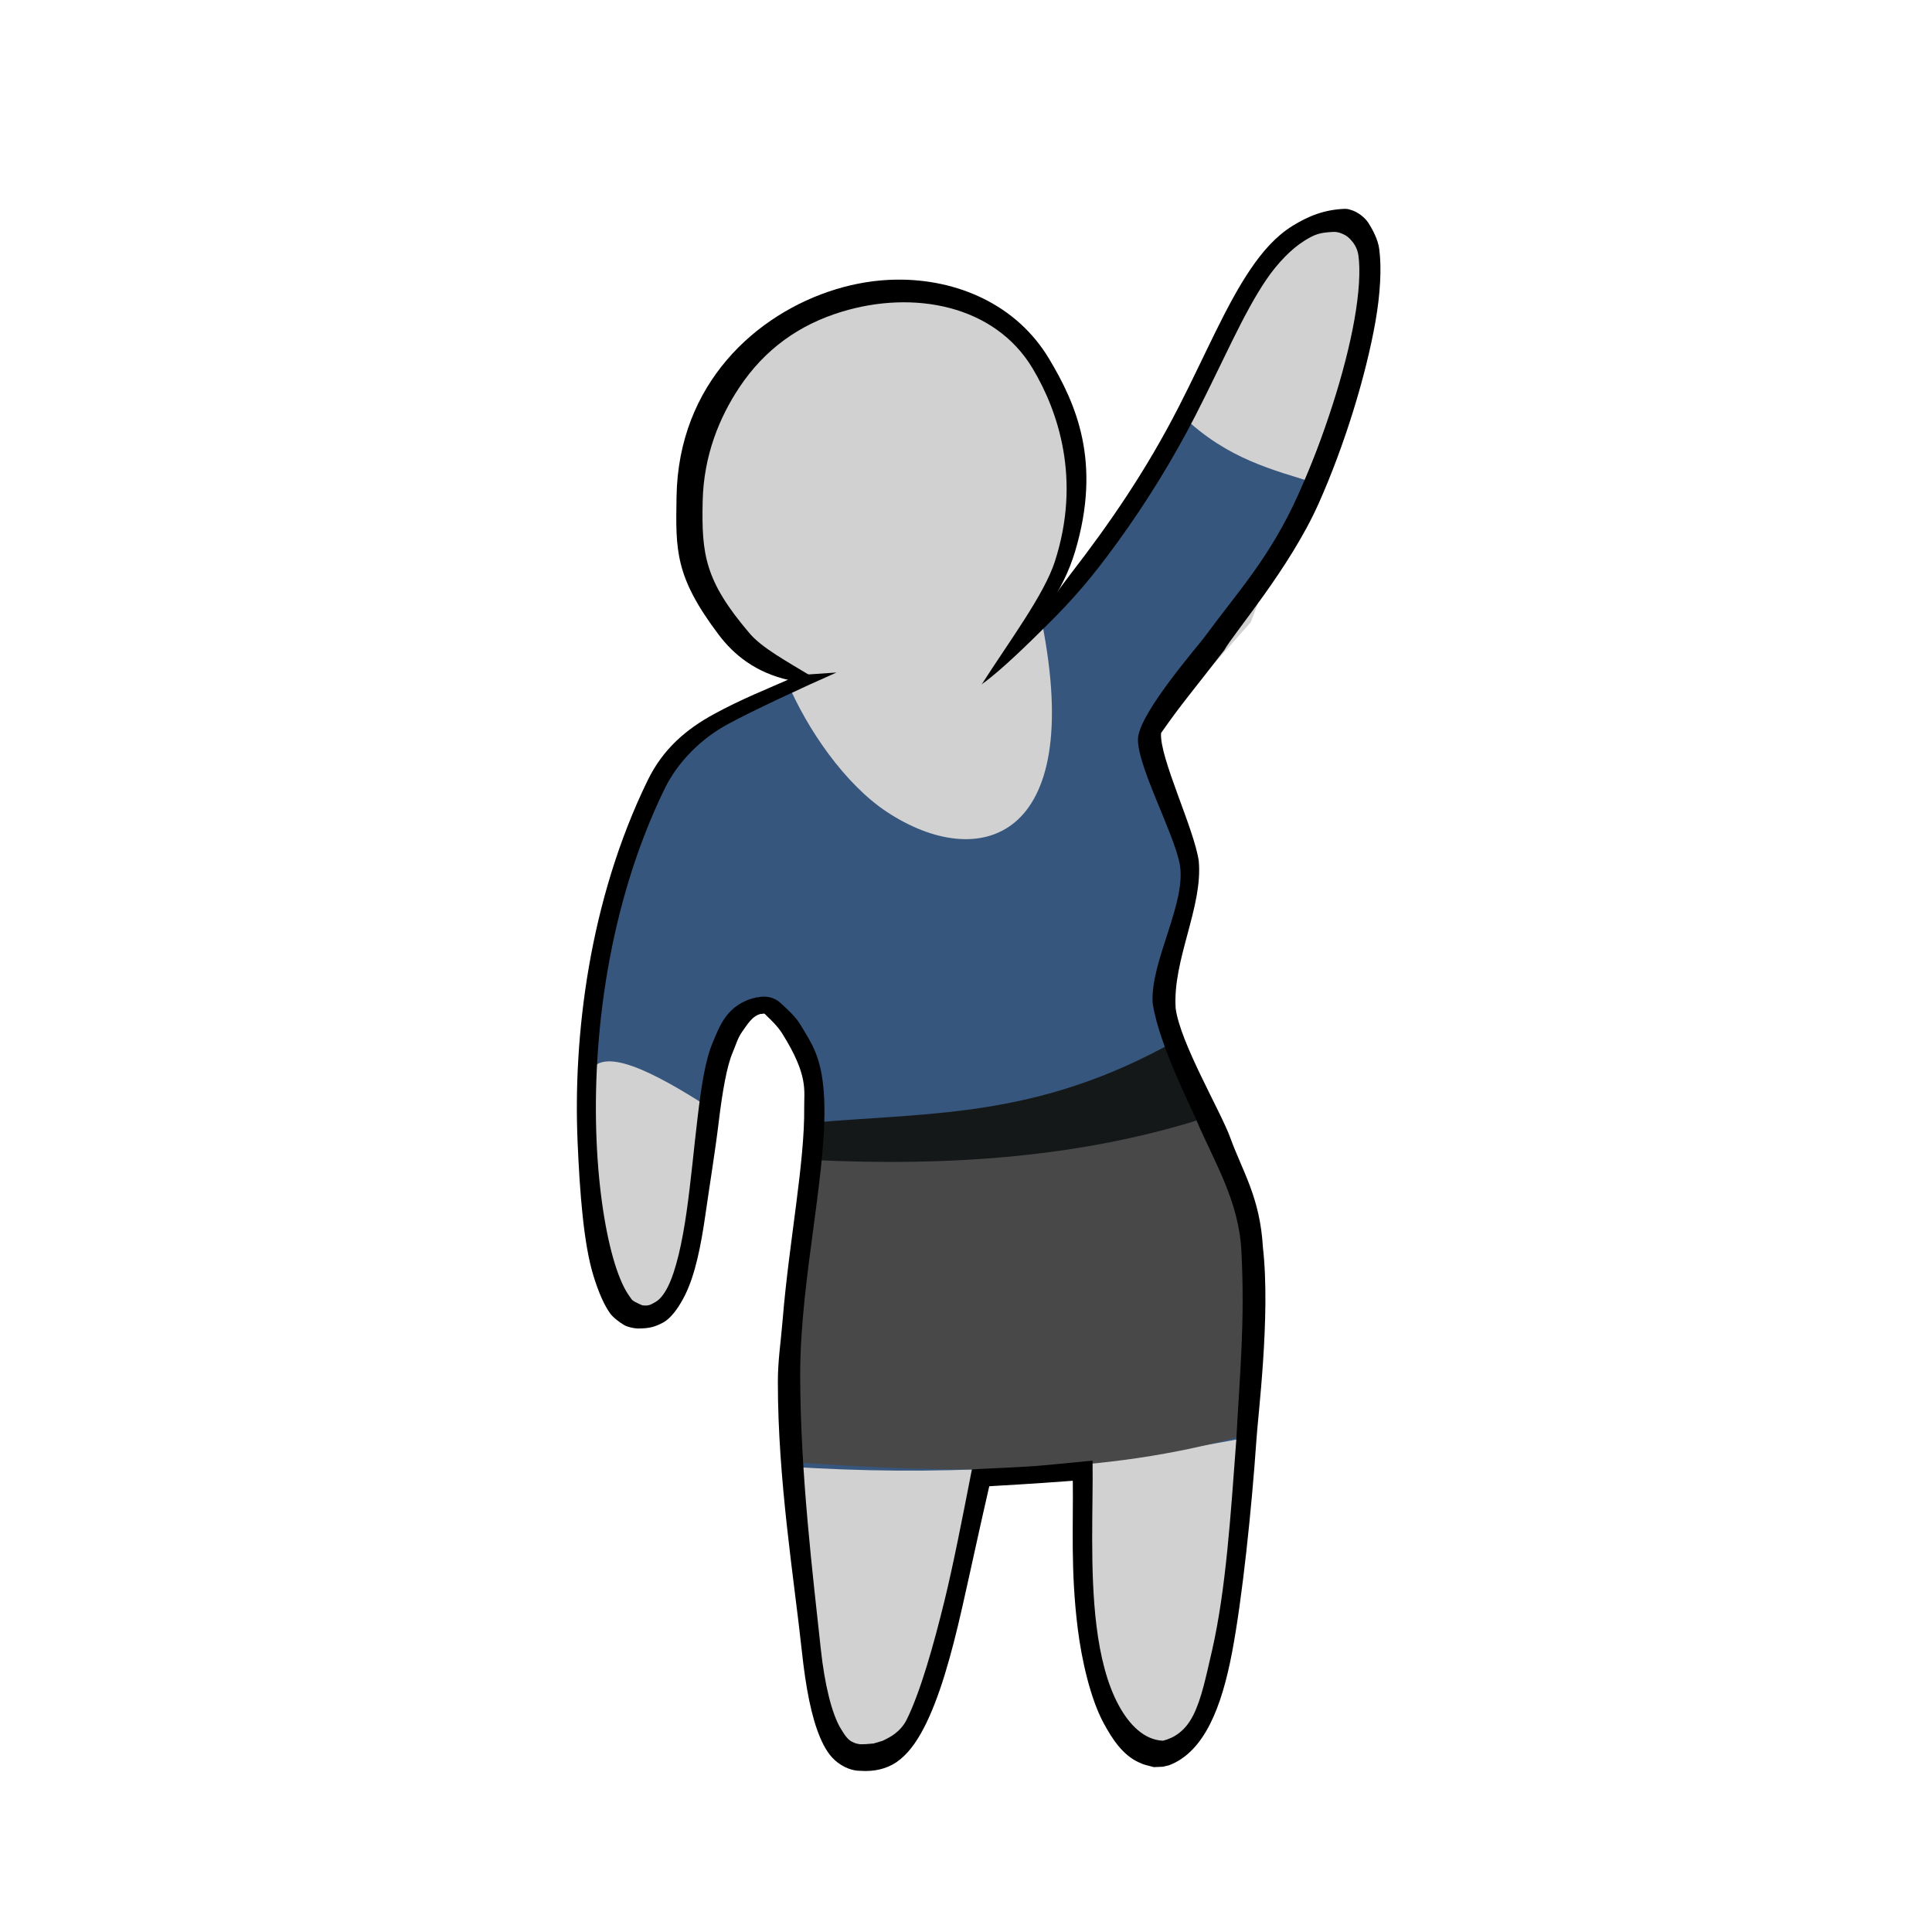 <svg:svg xmlns:dc="http://purl.org/dc/elements/1.1/" xmlns:ns1="http://sodipodi.sourceforge.net/DTD/sodipodi-0.dtd" xmlns:ns2="http://www.inkscape.org/namespaces/inkscape" xmlns:ns4="http://creativecommons.org/ns#" xmlns:rdf="http://www.w3.org/1999/02/22-rdf-syntax-ns#" xmlns:svg="http://www.w3.org/2000/svg" height="305.023" id="svg3871" version="1.1" viewBox="53.282 58.758 305.023 305.023" width="305.023" ns1:docname="03 Ciudadana.svg" ns2:version="0.48.4 r9939">
  <svg:defs id="defs3875" />
  <ns1:namedview bordercolor="#666666" borderopacity="1" gridtolerance="10" guidetolerance="10" id="namedview3873" objecttolerance="10" pagecolor="#ffffff" showgrid="false" ns2:current-layer="layer6" ns2:cx="160.31206" ns2:cy="420.63005" ns2:pageopacity="0" ns2:pageshadow="2" ns2:window-height="744" ns2:window-maximized="1" ns2:window-width="1301" ns2:window-x="65" ns2:window-y="24" ns2:zoom="2" />
  <svg:g id="layer8" style="display:inline" ns1:insensitive="true" ns2:groupmode="layer" ns2:label="colorvato">
    <svg:path d="m 165.75,155.75 -4.5,-17.5 5.5,-19.75 14.75,-12 18.5,-2.75 12.75,6 9,13 0.75,16.5 -6,18.5 4.013,-2.737 C 232.69,137.848 242.898,118.468 253.25,99.25 L 267,92.5 270,106.5 250.75,157 c 0,0 -16.417,18.399 -16.417,19.399 0,1 6.399,14.997 6.399,14.997 l -4.048,27.118 6.298,16.003 L 249.75,273.75 c 0,0 1.25,13 0.25,15.5 -1,2.5 -2.5,26.5 -2.5,26.5 l -5,15 -6.5,5.5 -8,-7.25 -3.75,-15 -0.25,-22.25 -1.75,-17.5 -5.75,-8.5 -3,-2.5 -3.5,14.25 -4.25,25.75 -2.75,11.5 -2.75,11.25 -3.75,8.5 -6,1.5 -6,-4.75 -3.75,-19.25 -1,-29 -0.25,-26.75 1.871,-26.177 L 175.75,218.25 l -4.5,-0.75 -4.75,11.75 -3.75,22 -3.5,13.25 -5,3 -5.25,-8.25 -3.25,-22 3,-30.5 8,-25 c 6.168,-5.634 11.843,-11.439 23.25,-15.25 z" id="path6035" style="fill:#d1d1d1;fill-opacity:1;stroke:none" ns1:nodetypes="ccccccccccccccsccccscccccccccccccccccccccccccccccccc" ns2:connector-curvature="0" />
  </svg:g>
  <svg:g id="layer4" style="opacity:0.605;display:none" ns1:insensitive="true" ns2:groupmode="layer" ns2:label="abajo">
    <svg:path d="m 241.123,125.226 c 0.471,0.354 0.943,0.707 1.414,1.061 0.118,0 0.248,-0.053 0.354,0 0.298,0.149 0.409,0.558 0.707,0.707 0.105,0.053 0.242,-0.037 0.354,0 0.25,0.083 0.451,0.29 0.707,0.354 0.229,0.057 0.483,-0.074 0.707,0 0.158,0.053 0.215,0.261 0.354,0.354 2.563,1.282 -0.559,-0.373 1.061,0.707 0.219,0.146 0.488,0.207 0.707,0.354 0.139,0.092 0.215,0.261 0.354,0.354 0.225,0.15 1.892,1.003 2.121,1.061 0.229,0.057 0.478,-0.057 0.707,0 0.64,-0.213 0.658,0.573 1.061,0.707 0.224,0.074 0.478,-0.057 0.707,0 0.511,0.128 0.914,0.54 1.414,0.707 1.052,0.351 -0.725,-0.837 1.061,0.354 0.809,0.539 -0.221,0.28 1.061,0.707 0.112,0.037 0.242,-0.037 0.354,0 0.25,0.083 0.457,0.27 0.707,0.354 0.112,0.037 0.242,-0.037 0.354,0 0.25,0.083 0.451,0.29 0.707,0.354 0.312,0.078 1.111,-0.101 1.414,0 0.25,0.083 0.457,0.27 0.707,0.354 0.175,0.059 1.031,0.03 1.061,0 0.083,-0.083 -0.118,-0.354 0,-0.354 0.118,0 -0.083,0.27 0,0.354 0.26,0.26 0.805,-0.451 0,0.354" id="path4078" style="fill:none;stroke:#000000;stroke-width:1px;stroke-linecap:butt;stroke-linejoin:miter;stroke-opacity:1" ns2:connector-curvature="0" />
    <svg:path d="m 179.959,168.006 c 0,0.589 0,1.179 0,1.768 0,0.118 -0.053,0.248 0,0.354 0.074,0.149 0.279,0.204 0.354,0.354 0.105,0.211 -0.105,0.496 0,0.707 0.074,0.149 0.279,0.204 0.354,0.354 0.053,0.105 -0.053,0.248 0,0.354 0.074,0.149 0.279,0.204 0.354,0.354 0.053,0.105 -0.053,0.248 0,0.354 0.074,0.149 0.279,0.204 0.354,0.354 0.053,0.105 -0.053,0.248 0,0.354 0.212,0.424 0.849,0.636 1.061,1.061 0.053,0.105 -0.053,0.248 0,0.354 0.149,0.298 0.522,0.43 0.707,0.707 0.146,0.219 0.207,0.488 0.354,0.707 0.092,0.139 0.279,0.204 0.354,0.354 0.053,0.105 -0.053,0.248 0,0.354 0.149,0.298 0.558,0.409 0.707,0.707 0.053,0.105 -0.053,0.248 0,0.354 0.074,0.149 0.236,0.236 0.354,0.354 0.278,0.278 1.655,1.543 1.768,1.768 0.053,0.105 -0.053,0.248 0,0.354 0.074,0.149 0.261,0.215 0.354,0.354 0.146,0.219 0.167,0.521 0.354,0.707 0.083,0.083 0.248,-0.053 0.354,0 0.149,0.074 0.236,0.236 0.354,0.354 0.276,0.276 0.756,0.857 1.061,1.061 0.219,0.146 0.488,0.207 0.707,0.354 0.171,0.114 1.653,1.596 1.768,1.768 0.146,0.219 0.167,0.521 0.354,0.707 0.083,0.083 0.301,-0.105 0.354,0 0.105,0.211 -0.105,0.496 0,0.707 0.053,0.105 0.248,-0.053 0.354,0 0.298,0.149 0.409,0.558 0.707,0.707 0.105,0.053 0.248,-0.053 0.354,0 0.298,0.149 0.391,0.602 0.707,0.707 0.224,0.074 0.483,-0.074 0.707,0 0.158,0.053 0.204,0.279 0.354,0.354 0.105,0.053 0.248,-0.053 0.354,0 0.149,0.074 0.236,0.236 0.354,0.354 0.118,0.118 0.261,0.215 0.354,0.354 0.146,0.219 0.167,0.521 0.354,0.707 0.083,0.083 0.248,-0.053 0.354,0 0.149,0.074 0.195,0.301 0.354,0.354 2.345,0 -0.5,-0.167 1.061,0.354 0.328,0.109 1.429,-0.113 1.768,0 0.25,0.083 0.457,0.27 0.707,0.354 0.112,0.037 0.236,0 0.354,0 0.296,0 1.499,-0.067 1.768,0 0.256,0.064 0.451,0.29 0.707,0.354 0.136,0.034 1.985,0.034 2.121,0 0.256,-0.064 0.451,-0.29 0.707,-0.354 0.457,-0.114 0.957,0.114 1.414,0 0.229,-0.057 1.896,-0.91 2.121,-1.061 0.647,-0.431 0.035,-0.451 1.061,-0.707 0.229,-0.057 0.483,0.074 0.707,0 0.158,-0.053 0.215,-0.261 0.354,-0.354 0.219,-0.146 0.488,-0.207 0.707,-0.354 0.277,-0.185 0.43,-0.522 0.707,-0.707 0.515,-0.343 0.736,-0.221 1.061,-0.707 0.146,-0.219 0.236,-0.471 0.354,-0.707 0.354,-0.707 0.707,-1.414 1.061,-2.121 0.118,-0.236 0.195,-0.496 0.354,-0.707 0.2,-0.267 0.507,-0.44 0.707,-0.707 0.158,-0.211 0.236,-0.471 0.354,-0.707 0.118,-0.236 0.29,-0.451 0.354,-0.707 0.057,-0.229 -0.057,-0.478 0,-0.707 0.064,-0.256 0.29,-0.451 0.354,-0.707 0.114,-0.457 -0.114,-0.957 0,-1.414 0.064,-0.256 0.29,-0.451 0.354,-0.707 0.057,-0.229 0,-0.471 0,-0.707 0,-0.589 0,-1.179 0,-1.768 0,-0.236 -0.046,-0.476 0,-0.707 0.073,-0.365 0.28,-0.695 0.354,-1.061 0.092,-0.462 0,-0.943 0,-1.414 0,-0.943 0,-1.886 0,-2.828 0,-1.381 0.105,-0.037 -0.354,-1.414 -0.037,-0.112 0,-0.236 0,-0.354 0,-0.236 0,-0.471 0,-0.707 0,-0.707 0,-1.414 0,-2.121 0,-0.589 0,-1.179 0,-1.768 0,-0.236 0,-0.471 0,-0.707 0,-0.118 0.037,-0.242 0,-0.354 -0.083,-0.25 -0.27,-0.457 -0.354,-0.707 -0.037,-0.112 0.053,-0.248 0,-0.354 -0.074,-0.149 -0.301,-0.195 -0.354,-0.354 -0.074,-0.224 0.074,-0.483 0,-0.707 -0.053,-0.158 -0.301,-0.195 -0.354,-0.354 -0.085,-0.256 0.117,-1.298 0,-1.414 -0.083,-0.083 -0.27,0.083 -0.354,0 -0.167,-0.167 0.167,-0.54 0,-0.707 -0.083,-0.083 -0.27,-0.083 -0.354,0 -0.083,0.083 0,0.236 0,0.354" id="path4086" style="fill:none;stroke:#000000;stroke-width:1px;stroke-linecap:butt;stroke-linejoin:miter;stroke-opacity:1" ns2:connector-curvature="0" />
    <svg:path d="m 178.898,289.982 c 1.011,-0.643 1.216,0.785 1.768,1.061 0.187,0.094 1.527,-0.08 1.768,0 0.158,0.053 0.195,0.301 0.354,0.354 0.335,0.112 0.707,0 1.061,0 0.707,0 1.414,0 2.121,0 0.236,0 0.476,0.046 0.707,0 0.365,-0.073 0.695,-0.28 1.061,-0.354 0.462,-0.092 0.943,0 1.414,0 0.943,0 1.886,0 2.828,0 0.589,0 1.187,0.097 1.768,0 0.368,-0.061 0.692,-0.301 1.061,-0.354 0.467,-0.067 0.943,0 1.414,0 1.179,0 2.357,0 3.536,0 3.653,0 7.307,0 10.96,0 0.825,0 1.65,0 2.475,0 0.471,0 0.948,0.067 1.414,0 0.369,-0.053 0.693,-0.292 1.061,-0.354 0.349,-0.058 0.712,0.058 1.061,0 0.368,-0.061 0.692,-0.301 1.061,-0.354 0.467,-0.067 0.948,0.067 1.414,0 0.369,-0.053 0.693,-0.292 1.061,-0.354 0.349,-0.058 0.707,0 1.061,0 0.354,0 0.707,0 1.061,0 0.471,0 0.948,0.067 1.414,0 0.738,-0.105 1.386,-0.585 2.121,-0.707 0.349,-0.058 0.712,0.058 1.061,0 0.368,-0.061 0.692,-0.301 1.061,-0.354 0.467,-0.067 0.948,0.067 1.414,0 0.369,-0.053 0.695,-0.28 1.061,-0.354 0.231,-0.046 0.471,0 0.707,0 1.061,0 2.121,0 3.182,0 0.236,0 0.476,0.046 0.707,0 0.365,-0.073 0.695,-0.28 1.061,-0.354 0.652,-0.13 1.827,0.13 2.475,0 0.258,-0.052 0.451,-0.29 0.707,-0.354 0.229,-0.057 0.478,0.057 0.707,0 0.256,-0.064 0.451,-0.29 0.707,-0.354 0.321,-0.08 1.357,0 1.768,0 0.236,0 0.483,0.074 0.707,0 0.158,-0.053 0.204,-0.279 0.354,-0.354 0.093,-0.046 1.229,0 1.414,0 0.707,0 1.414,0 2.121,0 0.118,0 0.248,0.053 0.354,0 0.149,-0.074 0.187,-0.354 0.354,-0.354 0.118,0 0.118,0.354 0,0.354 -0.118,0 -0.083,-0.27 0,-0.354 0.083,-0.083 0.236,0 0.354,0 0.118,0 0.236,0 0.354,0" id="path4098" style="fill:none;stroke:#000000;stroke-width:1px;stroke-linecap:butt;stroke-linejoin:miter;stroke-opacity:1" ns2:connector-curvature="0" />
    <svg:path d="m 147.432,218.918 c 0.471,-0.236 0.925,-0.511 1.414,-0.707 0.219,-0.087 0.471,0 0.707,0 0.707,0 1.414,0 2.121,0 2.697,0 -0.279,0.158 1.768,-0.354 0.229,-0.057 0.471,0 0.707,0 0.354,0 0.707,0 1.061,0 1.422,0 0.699,0 2.121,0 0.236,0 0.476,-0.046 0.707,0 0.365,0.073 0.695,0.28 1.061,0.354 1.348,0.27 0.059,-0.501 1.768,0.354 1.078,0.539 -0.647,0.28 1.061,0.707 2.345,0 -0.5,-0.167 1.061,0.354 0.224,0.074 0.483,-0.074 0.707,0 0.239,0.08 0.791,0.926 1.061,1.061 0.105,0.053 0.248,-0.053 0.354,0 0.149,0.074 0.236,0.236 0.354,0.354 0.118,0.118 0.236,0.236 0.354,0.354 0.471,0.471 0.943,0.943 1.414,1.414 0.118,0.118 0.204,0.279 0.354,0.354 0.488,0.244 0.316,-0.428 0.707,0.354 0.053,0.105 -0.083,0.27 0,0.354 0.083,0.083 0.27,-0.083 0.354,0 0.083,0.083 -0.053,0.248 0,0.354 0.074,0.149 0.279,0.204 0.354,0.354 0.053,0.105 -0.083,0.27 0,0.354 0.083,0.083 0.27,-0.083 0.354,0 0.083,0.083 0.118,0.354 0,0.354 -0.118,0 0.053,-0.248 0,-0.354 -0.074,-0.149 -0.236,-0.236 -0.354,-0.354 -0.118,-0.118 -0.236,-0.236 -0.354,-0.354" id="path4100" style="fill:none;stroke:#000000;stroke-width:1px;stroke-linecap:butt;stroke-linejoin:miter;stroke-opacity:1" ns2:connector-curvature="0" />
    <svg:path d="m 175.362,129.469 c -0.471,0.118 -0.938,0.258 -1.414,0.354 -0.116,0.023 -0.248,-0.053 -0.354,0 -0.437,0.218 -0.354,0.341 -0.354,0.707" id="path4102" style="fill:none;stroke:#000000;stroke-width:1px;stroke-linecap:butt;stroke-linejoin:miter;stroke-opacity:1" ns2:connector-curvature="0" />
    <svg:path d="m 171.827,132.651 c -0.832,1.141 -1.334,2.233 -1.768,3.536" id="path4104" style="fill:none;stroke:#000000;stroke-width:1px;stroke-linecap:butt;stroke-linejoin:miter;stroke-opacity:1" ns2:connector-curvature="0" />
    <svg:path d="m 166.877,140.076 c -0.707,0.471 -1.414,0.943 -2.121,1.414 -0.236,0.236 -0.44,0.507 -0.707,0.707 -0.211,0.158 -0.488,0.207 -0.707,0.354 -0.277,0.185 -0.409,0.558 -0.707,0.707 -1.04,0.52 0.465,-0.819 -0.707,0.354 2.214,-0.302 -0.369,-1.737 0,-2.475 0.074,-0.149 0.236,-0.236 0.354,-0.354 0.118,-0.118 0.204,-0.279 0.354,-0.354 0.211,-0.105 0.54,0.167 0.707,0 0.083,-0.083 -0.083,-0.27 0,-0.354 0.083,-0.083 0.248,0.053 0.354,0 0.149,-0.074 0.236,-0.236 0.354,-0.354 0.276,-0.276 0.756,-0.857 1.061,-1.061 0.219,-0.146 0.488,-0.207 0.707,-0.354 0.277,-0.185 0.43,-0.522 0.707,-0.707 0.439,-0.292 0.976,-0.415 1.414,-0.707 0.277,-0.185 0.471,-0.471 0.707,-0.707 0.825,-0.825 1.65,-1.65 2.475,-2.475 0.118,-0.118 0.261,-0.215 0.354,-0.354 0.215,-0.323 0.302,-0.858 0.707,-1.061 0.105,-0.053 0.248,0.053 0.354,0 0.298,-0.149 0.409,-0.558 0.707,-0.707 0.105,-0.053 0.248,0.053 0.354,0 0.149,-0.074 0.204,-0.279 0.354,-0.354 0.105,-0.053 0.248,0.053 0.354,0 0.298,-0.149 0.409,-0.558 0.707,-0.707 0.105,-0.053 0.248,0.053 0.354,0 0.149,-0.074 0.236,-0.236 0.354,-0.354 0.118,-0.118 0.236,-0.236 0.354,-0.354 0.471,-0.471 0.943,-0.943 1.414,-1.414 0.236,-0.236 0.43,-0.522 0.707,-0.707 -0.067,-0.656 0.837,-0.242 1.061,-0.354 0.424,-0.212 0.636,-0.849 1.061,-1.061 0.105,-0.053 0.248,0.053 0.354,0 0.149,-0.074 0.204,-0.279 0.354,-0.354 0.105,-0.053 0.248,0.053 0.354,0 0.149,-0.074 0.204,-0.279 0.354,-0.354 0.105,-0.053 0.248,0.053 0.354,0 0.805,-0.805 -0.073,-0.093 0.707,-0.354 0.64,0.213 0.658,-0.573 1.061,-0.707 0.224,-0.074 0.483,0.074 0.707,0 0.158,-0.053 0.195,-0.301 0.354,-0.354 0.224,-0.074 0.483,0.074 0.707,0 0.316,-0.105 0.391,-0.602 0.707,-0.707 0.335,-0.112 0.725,0.112 1.061,0 1.219,-0.406 0.262,-0.354 1.061,-0.354 0.244,0 1.307,0.054 1.414,0 0.149,-0.074 0.195,-0.301 0.354,-0.354 0.224,-0.074 0.478,0.057 0.707,0 0.256,-0.064 0.451,-0.29 0.707,-0.354 0.229,-0.057 0.476,0.046 0.707,0 0.365,-0.073 0.695,-0.28 1.061,-0.354 0.231,-0.046 0.478,0.057 0.707,0 0.511,-0.128 0.897,-0.604 1.414,-0.707 0.347,-0.069 0.714,0.069 1.061,0 0.258,-0.052 0.449,-0.302 0.707,-0.354 0.347,-0.069 0.714,0.069 1.061,0 0.258,-0.052 0.451,-0.29 0.707,-0.354 0.229,-0.057 0.476,0.046 0.707,0 0.71,0.081 1.152,-0.553 1.768,-0.707 0.229,-0.057 0.478,0.057 0.707,0 0.256,-0.064 0.451,-0.29 0.707,-0.354 0.343,-0.086 0.725,0.112 1.061,0 0.25,-0.083 0.457,-0.27 0.707,-0.354 0.211,-0.07 1.779,0 2.121,0 0.118,0 0.236,0 0.354,0 0.118,0 0.248,0.053 0.354,0 0.149,-0.074 0.204,-0.279 0.354,-0.354 0.108,-0.054 0.901,0 1.061,0 0.707,0 1.414,0 2.121,0 1.768,0 3.536,0 5.303,0 0.829,0 -0.167,-0.083 0.707,0.354 0.105,0.053 0.248,-0.053 0.354,0 0.149,0.074 0.204,0.279 0.354,0.354 0.105,0.053 0.27,-0.083 0.354,0 0.083,0.083 -0.083,0.27 0,0.354 0.083,0.083 0.354,-0.118 0.354,0 0,0.118 -0.27,0.083 -0.354,0 -0.083,-0.083 0.083,-0.27 0,-0.354 -0.083,-0.083 -0.248,0.053 -0.354,0 -0.149,-0.074 -0.204,-0.279 -0.354,-0.354 -0.105,-0.053 -0.236,0 -0.354,0 -0.236,0 -0.471,0 -0.707,0" id="path4106" style="fill:none;stroke:#000000;stroke-width:1px;stroke-linecap:butt;stroke-linejoin:miter;stroke-opacity:1" ns2:connector-curvature="0" />
    <svg:path d="m 159.453,133.712 c -0.471,0 -1.414,0.471 -1.414,0 0,-0.471 1.748,-0.333 1.414,0 -0.425,0.425 -1.173,0.269 -1.768,0.354 -0.526,0.075 -1.56,0 -2.121,0 -0.236,0 -0.483,-0.074 -0.707,0 -0.158,0.053 -0.195,0.301 -0.354,0.354 -1.609,0 -0.02,-0.167 -1.061,0.354 -0.105,0.053 -0.236,0 -0.354,0 -0.236,0 -0.471,0 -0.707,0 -0.589,0 -1.179,0 -1.768,0 -0.236,0 -0.471,0 -0.707,0 -0.118,0 -0.242,-0.037 -0.354,0 -2.003,1.002 0.527,-0.132 -1.414,0.354 -0.256,0.064 -0.451,0.29 -0.707,0.354 -0.229,0.057 -0.471,0 -0.707,0 -0.589,0 -1.179,0 -1.768,0 -0.943,0 -1.886,0 -2.828,0 -0.829,0 0.167,-0.083 -0.707,0.354 -0.105,0.053 -0.236,0 -0.354,0 -0.118,0 -0.236,0 -0.354,0 -0.118,0 -0.354,0.118 -0.354,0 0,-0.333 0.602,-0.391 0.707,-0.707 0.074,-0.224 -0.074,-0.483 0,-0.707 0.105,-0.316 0.558,-0.409 0.707,-0.707 0.053,-0.105 -0.053,-0.248 0,-0.354 0.074,-0.149 0.261,-0.215 0.354,-0.354 0.146,-0.219 0.207,-0.488 0.354,-0.707 0.277,-0.416 0.761,-0.661 1.061,-1.061 0.316,-0.422 0.391,-0.993 0.707,-1.414 0.2,-0.267 0.536,-0.421 0.707,-0.707 0.713,-1.188 -0.008,-0.814 0.707,-1.768 0.2,-0.267 0.507,-0.44 0.707,-0.707 0.158,-0.211 0.236,-0.471 0.354,-0.707 0.236,-0.471 0.471,-0.943 0.707,-1.414 0.118,-0.236 0.195,-0.496 0.354,-0.707 0.507,-0.676 0.907,-0.738 1.414,-1.414 0.158,-0.211 0.218,-0.481 0.354,-0.707 0.219,-0.364 0.488,-0.696 0.707,-1.061 0.136,-0.226 0.195,-0.496 0.354,-0.707 0.2,-0.267 0.507,-0.44 0.707,-0.707 0.158,-0.211 0.236,-0.471 0.354,-0.707 0.236,-0.236 0.507,-0.44 0.707,-0.707 0.158,-0.211 0.218,-0.481 0.354,-0.707 2.606,-3.909 -0.57,0.95 1.061,-1.768 0.498,-0.83 0.737,-0.96 1.061,-1.768 0.138,-0.346 0.162,-0.741 0.354,-1.061 0.172,-0.286 0.507,-0.44 0.707,-0.707 0.316,-0.422 0.436,-0.962 0.707,-1.414 0.219,-0.364 0.488,-0.696 0.707,-1.061 0.136,-0.226 0.218,-0.481 0.354,-0.707 0.219,-0.364 0.517,-0.681 0.707,-1.061 0.333,-0.667 0.324,-1.482 0.707,-2.121 0.171,-0.286 0.536,-0.421 0.707,-0.707 0.192,-0.32 0.215,-0.715 0.354,-1.061 0.29,-0.724 0.814,-1.382 1.061,-2.121 0.037,-0.112 -0.053,-0.248 0,-0.354 0.212,-0.424 0.849,-0.636 1.061,-1.061 0.053,-0.105 -0.053,-0.248 0,-0.354 0.149,-0.298 0.522,-0.43 0.707,-0.707 0.146,-0.219 0.207,-0.488 0.354,-0.707 0.092,-0.139 0.261,-0.215 0.354,-0.354 0.146,-0.219 0.207,-0.488 0.354,-0.707 0.092,-0.139 0.261,-0.215 0.354,-0.354 0.146,-0.219 0.207,-0.488 0.354,-0.707 0.541,-0.812 0.202,0.152 1.061,-0.707 0.859,-0.859 -0.105,-0.519 0.707,-1.061 0.219,-0.146 0.488,-0.207 0.707,-0.354 0.139,-0.092 0.236,-0.236 0.354,-0.354 0.118,-0.118 0.261,-0.215 0.354,-0.354 0.146,-0.219 0.207,-0.488 0.354,-0.707 0.347,-0.52 1.067,-0.894 1.414,-1.414 0.292,-0.439 0.415,-0.976 0.707,-1.414 0.185,-0.277 0.558,-0.409 0.707,-0.707 0.053,-0.105 -0.053,-0.248 0,-0.354 0.149,-0.298 0.558,-0.409 0.707,-0.707 0.053,-0.105 -0.083,-0.27 0,-0.354 0.083,-0.083 0.27,0.083 0.354,0 0.167,-0.167 -0.105,-0.496 0,-0.707 0.212,-0.424 0.849,-0.636 1.061,-1.061 0.053,-0.105 -0.053,-0.248 0,-0.354 0.149,-0.298 0.558,-0.409 0.707,-0.707 0.105,-0.211 -0.167,-0.54 0,-0.707 0.083,-0.083 0.236,0 0.354,0 0.118,0 0.248,-0.053 0.354,0 0.149,0.075 0.204,0.279 0.354,0.354 0.108,0.054 0.901,0 1.061,0 0.707,0 1.414,0 2.121,0 0.236,0 0.478,-0.057 0.707,0 0.256,0.064 0.451,0.29 0.707,0.354 0.512,0.128 1.61,-0.102 2.121,0 0.258,0.052 0.451,0.29 0.707,0.354 0.229,0.057 0.476,-0.046 0.707,0 0.365,0.073 0.695,0.28 1.061,0.354 0.231,0.046 0.476,-0.046 0.707,0 0.365,0.073 0.707,0.236 1.061,0.354 0.707,0.236 1.414,0.471 2.121,0.707 0.354,0.118 0.693,0.292 1.061,0.354 0.349,0.058 0.712,-0.058 1.061,0 0.735,0.123 1.386,0.585 2.121,0.707 0.349,0.058 0.712,-0.058 1.061,0 2.529,0.843 -0.387,-0.005 2.121,0.354 0.962,0.137 1.864,0.587 2.828,0.707 0.468,0.058 0.946,-0.058 1.414,0 0.482,0.06 0.931,0.3 1.414,0.354 1.054,0.117 2.13,-0.132 3.182,0 0.899,-0.059 1.626,0.586 2.475,0.707 0.467,0.067 0.948,-0.067 1.414,0 0.369,0.053 0.693,0.292 1.061,0.354 0.349,0.058 0.707,0 1.061,0 0.354,0.118 0.695,0.28 1.061,0.354 0.231,0.046 0.478,-0.057 0.707,0 0.256,0.064 0.462,0.256 0.707,0.354 3.559,1.424 -0.751,-0.276 1.768,0.354 0.256,0.064 0.451,0.29 0.707,0.354 0.572,0.143 1.19,-0.116 1.768,0 0.258,0.052 0.449,0.302 0.707,0.354 0.347,0.069 0.714,-0.069 1.061,0 0.258,0.052 0.449,0.302 0.707,0.354 0.347,0.069 0.714,-0.069 1.061,0 0.258,0.052 0.471,0.236 0.707,0.354 0.354,0.118 0.693,0.292 1.061,0.354 1.986,0.331 0.251,-0.405 1.768,0.354 1.681,0.841 -0.439,-0.088 1.768,0.354 0.258,0.052 0.449,0.302 0.707,0.354 0.347,0.069 0.714,-0.069 1.061,0 0.524,0.105 1.568,0.922 2.121,1.061 0.229,0.057 0.471,0 0.707,0 0.236,0.118 0.457,0.27 0.707,0.354 0.112,0.037 0.248,-0.053 0.354,0 0.149,0.075 0.204,0.279 0.354,0.354 0.105,0.053 0.248,-0.053 0.354,0 1.513,0.757 -0.806,-0.05 0.707,0.707 0.105,0.053 0.248,-0.053 0.354,0 0.149,0.075 0.204,0.279 0.354,0.354 0.108,0.054 0.901,0 1.061,0 0.236,0 0.471,0 0.707,0 0.118,0 0.354,-0.118 0.354,0 0,0.118 -0.236,0 -0.354,0 -0.185,0 -1.321,-0.046 -1.414,0 -0.149,0.075 -0.204,0.279 -0.354,0.354 -0.105,0.053 -0.248,-0.053 -0.354,0 -0.149,0.075 -0.236,0.236 -0.354,0.354 -0.276,0.276 -0.756,0.857 -1.061,1.061 -0.219,0.146 -0.488,0.207 -0.707,0.354 -1.738,1.158 1.03,-0.451 -0.707,0.707 -0.219,0.146 -0.488,0.207 -0.707,0.354 -0.139,0.092 -0.215,0.261 -0.354,0.354 -0.219,0.146 -0.488,0.207 -0.707,0.354 -0.139,0.092 -0.236,0.236 -0.354,0.354 -0.236,0.236 -0.471,0.471 -0.707,0.707 -0.118,0.118 -0.261,0.215 -0.354,0.354 -0.146,0.219 -0.167,0.521 -0.354,0.707 -0.186,0.186 -0.521,0.167 -0.707,0.354 -0.186,0.186 -0.207,0.488 -0.354,0.707 -0.092,0.139 -0.236,0.236 -0.354,0.354 -2.165,2.165 0.596,-0.447 -1.414,1.061 -0.267,0.2 -0.471,0.471 -0.707,0.707 -0.236,0.236 -0.507,0.44 -0.707,0.707 -0.158,0.211 -0.167,0.521 -0.354,0.707 -2.357,2.357 0.825,-1.768 -1.061,1.061 -0.092,0.139 -0.236,0.236 -0.354,0.354 -0.354,0.354 -0.707,0.707 -1.061,1.061 -0.118,0.118 -0.279,0.204 -0.354,0.354 -0.105,0.211 0.167,0.54 0,0.707 -0.083,0.083 -0.27,-0.083 -0.354,0 -0.167,0.167 0.167,0.54 0,0.707 -0.083,0.083 -0.27,-0.083 -0.354,0 -0.167,0.167 0.167,0.54 0,0.707 -0.943,0 0.118,-0.118 -0.354,0.354 -0.083,0.083 -0.27,-0.083 -0.354,0 -0.083,0.083 0.053,0.248 0,0.354 -0.034,0.068 -1.347,1.38 -1.414,1.414 -0.105,0.053 -0.248,-0.053 -0.354,0 -0.149,0.074 -0.204,0.279 -0.354,0.354 -0.211,0.105 -0.54,-0.167 -0.707,0 -0.083,0.083 0.118,0.354 0,0.354 -0.118,0 0,-0.236 0,-0.354 0,-0.118 0,-0.236 0,-0.354" id="path4108" style="fill:none;stroke:#000000;stroke-width:1px;stroke-linecap:butt;stroke-linejoin:miter;stroke-opacity:1" ns2:connector-curvature="0" />
    <svg:path d="m 220.617,90.578 c 0.236,0.471 0.471,0.943 0.707,1.414 0.118,0 0.27,-0.083 0.354,0 0.167,0.167 -0.105,0.496 0,0.707 0.074,0.149 0.279,0.204 0.354,0.354 0.053,0.105 -0.053,0.248 0,0.354 0.149,0.298 0.558,0.409 0.707,0.707 0.053,0.105 -0.083,0.27 0,0.354 0.083,0.083 0.27,-0.083 0.354,0 0.083,0.083 -0.053,0.248 0,0.354 0.074,0.149 0.279,0.204 0.354,0.354 0.105,0.211 -0.105,0.496 0,0.707 0.074,0.149 0.279,0.204 0.354,0.354 0.105,0.211 -0.105,0.496 0,0.707 0.074,0.149 0.279,0.204 0.354,0.354 0.105,0.211 -0.105,0.496 0,0.707 0.074,0.149 0.279,0.204 0.354,0.354 0.107,0.215 -0.107,1.907 0,2.121 0.074,0.149 0.279,0.204 0.354,0.354 0.112,0.223 -0.112,1.545 0,1.768 0.074,0.149 0.279,0.204 0.354,0.354 0.046,0.093 0,1.229 0,1.414 0,1.061 0,2.121 0,3.182 0,0.303 -0.063,2.64 0,2.828 0.053,0.158 0.279,0.204 0.354,0.354 0.04,0.079 0,1.33 0,1.414 0,0.825 0,1.65 0,2.475 0,0.321 0.076,2.245 0,2.475 -0.053,0.158 -0.279,0.204 -0.354,0.354 -0.054,0.108 0,0.901 0,1.061 0,0.943 0,1.886 0,2.828 0,0.118 0,0.236 0,0.354 0,0.118 0.083,0.27 0,0.354 -0.471,0.471 -0.354,-0.589 -0.354,0.354 0,0.246 0.064,1.64 0,1.768 -0.074,0.149 -0.279,0.204 -0.354,0.354 -0.111,0.222 0.111,1.192 0,1.414 -0.074,0.149 -0.279,0.204 -0.354,0.354 -0.046,0.093 0,1.229 0,1.414 0,0.159 -0.054,0.953 0,1.061 0.437,0.874 0.354,-0.122 0.354,0.707 0,0.118 -0.053,0.248 0,0.354 0.074,0.149 0.236,0.236 0.354,0.354 0.118,0.118 0.204,0.279 0.354,0.354 0.105,0.053 0.236,0 0.354,0 0.118,0 0.27,0.083 0.354,0 0.083,-0.083 -0.083,-0.27 0,-0.354 0.083,-0.083 0.27,0.083 0.354,0 0.083,-0.083 -0.053,-0.248 0,-0.354 0.074,-0.149 0.279,-0.204 0.354,-0.354 0.053,-0.105 -0.053,-0.248 0,-0.354 0.074,-0.149 0.279,-0.204 0.354,-0.354 0.053,-0.105 -0.053,-0.248 0,-0.354 0.074,-0.149 0.279,-0.204 0.354,-0.354 0.053,-0.105 0,-0.236 0,-0.354 0,-0.236 0,-0.471 0,-0.707 0,-0.356 -0.065,-1.926 0,-2.121 0.053,-0.158 0.279,-0.204 0.354,-0.354 0.094,-0.187 -0.08,-1.527 0,-1.768 0.053,-0.158 0.301,-0.195 0.354,-0.354 0.106,-0.318 -0.106,-0.742 0,-1.061 0.083,-0.25 0.27,-0.457 0.354,-0.707 0.037,-0.112 0,-0.236 0,-0.354 0,-0.236 0,-0.471 0,-0.707 0,-0.825 0,-1.65 0,-2.475 0,-0.589 0,-1.179 0,-1.768 0,-0.354 0.112,-0.725 0,-1.061 -0.053,-0.158 -0.279,-0.204 -0.354,-0.354 -0.053,-0.105 0,-0.236 0,-0.354 0,-0.118 -0.053,-0.248 0,-0.354 0.074,-0.149 0.279,-0.204 0.354,-0.354 0.062,-0.123 0,-1.862 0,-2.121 0,-0.321 0.076,-2.245 0,-2.475 -0.053,-0.158 -0.279,-0.204 -0.354,-0.354 -0.141,-0.283 0.141,-0.778 0,-1.061 -0.074,-0.149 -0.279,-0.204 -0.354,-0.354 -0.107,-0.215 0.107,-1.907 0,-2.121 -0.074,-0.149 -0.301,-0.195 -0.354,-0.354 -0.076,-0.23 0,-2.154 0,-2.475 0,-0.118 0,-0.236 0,-0.354 0,-0.118 0.083,-0.27 0,-0.354 -0.083,-0.083 -0.27,0.083 -0.354,0 -0.083,-0.083 0,-0.236 0,-0.354 0,-0.471 0,-0.943 0,-1.414 0,-1.138 0.083,0.604 -0.354,-0.707 -0.029,-0.088 0.036,-1.731 0,-1.768 -0.083,-0.083 -0.27,0.083 -0.354,0 -0.072,-0.072 0.07,-0.92 0,-1.061 -0.074,-0.149 -0.279,-0.204 -0.354,-0.354 -0.141,-0.283 0.141,-0.778 0,-1.061 -0.074,-0.149 -0.279,-0.204 -0.354,-0.354 -0.053,-0.105 0.083,-0.27 0,-0.354 -0.083,-0.083 -0.27,0.083 -0.354,0 -0.083,-0.083 0.083,-0.27 0,-0.354 -0.083,-0.083 -0.236,0 -0.354,0 0,-0.118 0.083,-0.27 0,-0.354 -0.083,-0.083 -0.27,0.083 -0.354,0 -0.083,-0.083 0,-0.236 0,-0.354 -0.118,0 -0.27,0.083 -0.354,0 -0.167,-0.167 0.167,-0.54 0,-0.707 -0.083,-0.083 -0.248,0.053 -0.354,0 -0.298,-0.149 -0.409,-0.558 -0.707,-0.707 -0.105,-0.053 -0.27,0.083 -0.354,0 -0.083,-0.083 0.083,-0.27 0,-0.354 -0.083,-0.083 -0.236,0 -0.354,0 -0.589,0 -1.179,0 -1.768,0 z" id="path4118" style="fill:none;stroke:#000000;stroke-width:1px;stroke-linecap:butt;stroke-linejoin:miter;stroke-opacity:1" ns2:connector-curvature="0" />
    <svg:path d="m 145.664,228.464 c 0.471,-0.354 0.909,-0.757 1.414,-1.061 0.101,-0.061 0.236,0 0.354,0 0.118,0 0.236,0 0.354,0 1.179,0 2.357,0 3.536,0 0.159,0 0.953,-0.054 1.061,0 0.149,0.074 0.204,0.279 0.354,0.354 0.105,0.053 0.248,-0.053 0.354,0 0.149,0.074 0.204,0.279 0.354,0.354 0.105,0.053 0.242,-0.037 0.354,0 0.236,0.118 0.471,0.236 0.707,0.354 0.118,0 0.242,-0.037 0.354,0 1.282,0.427 0.252,0.168 1.061,0.707 0.219,0.146 0.471,0.236 0.707,0.354 0.471,0.236 0.943,0.471 1.414,0.707 0.471,0.236 0.914,0.54 1.414,0.707 0.112,0.037 0.242,-0.037 0.354,0 0.312,0.104 1.842,0.874 2.121,1.061 0.139,0.092 0.215,0.261 0.354,0.354 0.439,0.292 0.993,0.391 1.414,0.707 0.267,0.2 0.471,0.471 0.707,0.707 0.118,0.118 0.261,0.215 0.354,0.354 0.856,1.284 -0.104,0.25 0.707,1.061 0.118,0.118 0.236,0.236 0.354,0.354 0.118,0.118 0.204,0.279 0.354,0.354 0.105,0.053 0.354,-0.118 0.354,0 0,0.118 -0.354,0.118 -0.354,0 0,-0.167 0.236,-0.236 0.354,-0.354" id="path4136" style="fill:none;stroke:#000000;stroke-width:1px;stroke-linecap:butt;stroke-linejoin:miter;stroke-opacity:1" ns2:connector-curvature="0" />
  </svg:g>
  <svg:g id="layer5" ns2:groupmode="layer" ns2:label="vestido">
    <svg:path d="m 177.484,166.238 c 3.234,7.743 9.28,16.379 15.791,20.685 14.518,9.6 31.354,4.695 24.514,-29.878 l 22.274,-32.527 c 7.071,6.74 14.142,8.411 21.213,10.607 l -26.163,39.952 7.071,20.153 -5.657,24.042 14.142,30.759 -0.707,35.709 c -26.538,5.192 -49.935,5.987 -71.771,4.596 l 4.243,-61.165 -8.839,-12.728 -6.01,6.01 -2.121,11.314 c -9.421,-6.089 -17.159,-9.864 -19.092,-5.657 l 4.596,-31.82 11.314,-21.213 z" id="path4139" style="fill:#36567e;fill-opacity:1;stroke:none" ns1:nodetypes="csccccccccccccccccc" ns2:connector-curvature="0" />
  </svg:g>
  <svg:g id="layer6" ns2:groupmode="layer" ns2:label="accesorios">
    <svg:path d="m 182.03,235.955 c 18.706,-1.584 35.215,-0.742 56.737,-12.793 l 4.97,11.99 c -23.776,8.687 -48.367,10.957 -62.707,9.298 z" id="path4261" style="fill:#151818;fill-opacity:1;stroke:none" ns1:nodetypes="ccccc" ns2:connector-curvature="0" />
    <svg:path d="m 178.898,289.629 c 24.459,1.729 48.645,2.235 71.241,-4.419 l 1.414,-32.527 -7.248,-17.678 c -19.871,6.487 -41.004,7.929 -62.756,6.894 l -3.182,26.693 z" id="path4267" style="fill:#484848;stroke:none;stroke-width:1px;stroke-linecap:butt;stroke-linejoin:miter;stroke-opacity:1;fill-opacity:1" ns1:nodetypes="ccccccc" ns2:connector-curvature="0" />
  </svg:g>
  <svg:g id="layer3" style="display:inline" ns1:insensitive="true" ns2:groupmode="layer" ns2:label="vato">
    <svg:path d="m 194.812,102.906 c -3.215,0.039 -6.45,0.566 -9.594,1.531 -12.575,3.86 -24.825,14.907 -25.125,32.719 -0.143,8.485 -0.277,12.619 6.656,21.812 2.385,3.162 5.8,5.961 11.099,7.166 l 4.136,-0.249 c -4.661,-2.812 -8.384,-4.831 -10.329,-7.104 -7.127,-8.335 -7.615,-12.509 -7.438,-20.875 0.155,-7.298 2.693,-13.313 5.764,-17.944 4.08,-6.151 9.559,-9.951 16.111,-11.962 11.485,-3.526 24.231,-1.037 30.188,8.875 4.043,6.728 7.756,17.537 3.531,30.562 -1.695,5.226 -7.177,12.555 -11.573,19.423 l 4.209,-4.008 c 4.58,-5.615 8.601,-10.447 10.567,-17.025 4.211,-14.083 0.22,-23.226 -4.141,-30.483 -5.084,-8.46 -14.418,-12.554 -24.062,-12.438 z" id="path4429" style="font-size:medium;font-style:normal;font-variant:normal;font-weight:normal;font-stretch:normal;text-indent:0;text-align:start;text-decoration:none;line-height:normal;letter-spacing:normal;word-spacing:normal;text-transform:none;direction:ltr;block-progression:tb;writing-mode:lr-tb;text-anchor:start;baseline-shift:baseline;color:#000000;fill:#000000;fill-opacity:1;stroke:none;stroke-width:3;marker:none;visibility:visible;display:inline;overflow:visible;enable-background:accumulate;font-family:Sans;-inkscape-font-specification:Sans" ns1:nodetypes="ssssccssssssccsss" ns2:connector-curvature="0" />
    <svg:path d="m 265.644,91.728 c -3.229,0.11 -5.784,1.124 -8.332,2.709 -2.547,1.585 -4.652,3.951 -6.594,6.812 -3.884,5.722 -7.12,13.498 -11.312,21.688 -5.172,10.104 -10.883,18.399 -17.086,26.429 -3.502,4.534 -6.815,10.023 -11.13,13.143 l -2.684,4.115 c 2.914,-2.108 7.195,-6.315 10.042,-9.138 4.363,-4.326 7.211,-7.678 11.111,-13.041 4.712,-6.479 8.954,-13.429 12.402,-20.165 4.254,-8.309 7.519,-16.031 11.125,-21.344 1.803,-2.656 4.01,-4.919 6.048,-6.178 1.656,-1.023 2.359,-1.28 4.612,-1.391 0.411,-0.02 1.031,0.123 1.447,0.34 0.42,0.182 0.76,0.383 1.192,0.846 0.465,0.498 1.096,1.313 1.263,2.539 0.334,2.452 0.098,6.002 -0.625,10.094 -1.445,8.184 -4.805,18.564 -8.844,27.594 -4.457,9.965 -9.632,15.47 -14.743,22.446 -0.893,1.274 -10.133,11.774 -10.582,15.991 -0.306,4.094 5.547,14.795 6.56,19.838 1.226,6.111 -4.634,15.383 -4.256,22.053 1.023,6.908 6.86,17.998 6.969,18.636 2.854,6.634 6.64,12.647 7.046,20.512 0.578,11.179 -0.241,19.296 -0.817,30.007 -0.885,11.8 -1.614,23.354 -3.792,32.97 -0.967,4.141 -1.656,7.693 -3.01,10.36 -1.258,2.479 -3.017,3.549 -4.755,3.991 -2.955,-0.122 -5.323,-2.49 -7.026,-5.647 -1.804,-3.345 -2.88,-7.69 -3.469,-12.406 -1.113,-8.918 -0.513,-19.017 -0.629,-26.167 -10.835,1.022 -6.951,0.796 -19.048,1.367 -1.489,7.67 -2.977,15.235 -4.303,20.644 -1.774,7.237 -3.809,14.412 -5.958,18.812 -1.037,2.123 -2.948,2.954 -3.3,3.141 -0.638,0.34 -0.449,0.245 -1.968,0.694 l -1.198,0.1 -0.911,0.024 c -0.486,-0.091 -0.709,-0.094 -1.316,-0.414 -0.599,-0.316 -1.046,-0.868 -1.803,-2.148 -1.369,-2.315 -2.499,-6.884 -3.098,-12.459 -1.198,-11.15 -3.253,-27.873 -3.257,-43.362 -0.004,-15.489 4.565,-33.138 3.73,-44.538 -0.417,-5.7 -1.953,-7.8 -3.661,-10.631 -0.889,-1.474 -2.183,-2.552 -3.188,-3.5 -0.944,-0.891 -2.388,-1.206 -3.688,-0.844 l 0,-0.062 c -0.06,0.01 -0.097,0.051 -0.156,0.062 -0.03,0.01 -0.064,-0.011 -0.094,0 l 0,0.031 c -2.121,0.44 -3.695,1.645 -4.688,3 -1.036,1.415 -1.582,2.955 -2.031,4 -1.212,2.818 -1.829,6.988 -2.406,11.781 -0.578,4.793 -1.057,10.148 -1.75,15 -0.693,4.852 -1.652,9.22 -2.938,11.812 -0.643,1.296 -1.352,2.104 -1.969,2.438 -0.617,0.334 -1.011,0.697 -2.104,0.525 L 154,264.53 l -0.539,-0.273 c -0.014,0.004 -0.154,-0.09 -0.307,-0.208 -0.163,-0.125 -0.279,-0.35 -0.623,-0.831 -0.687,-0.963 -1.482,-2.684 -2.188,-4.969 -1.412,-4.569 -2.532,-11.374 -2.875,-19.406 -0.685,-16.065 1.742,-37.069 10.75,-55.562 2.14,-4.393 5.884,-7.961 9.906,-10.156 4.023,-2.196 12.17,-5.965 17.219,-8.188 l -5.969,0.406 c -5.478,2.413 -9.027,3.783 -13.375,6.156 -4.348,2.373 -8.03,5.462 -10.469,10.469 -9.305,19.103 -11.765,40.524 -11.062,57 0.351,8.238 0.975,16.251 2.5,21.188 0.763,2.468 1.618,4.526 2.625,5.938 0.503,0.706 1.54,1.458 2.235,1.867 0.534,0.314 1.772,0.59 2.473,0.532 1.422,-0.021 2.353,-0.219 3.667,-0.93 1.428,-0.773 2.668,-2.73 3.469,-4.344 1.601,-3.228 2.509,-7.754 3.219,-12.719 0.709,-4.964 1.524,-9.868 2.094,-14.594 0.57,-4.726 1.279,-8.825 2.188,-10.938 0.491,-1.142 0.809,-2.357 1.531,-3.344 0.722,-0.987 1.587,-2.57 3.031,-2.812 l -0.031,0.031 0.094,0 c 0.483,-0.174 0.49,0.043 0.875,0.406 0.385,0.363 1.569,1.452 2.344,2.688 4.168,6.645 3.431,8.993 3.465,11.648 0.113,8.654 -2.401,21.312 -3.389,33.397 -0.322,3.938 -0.77,6.478 -0.769,10.017 0.004,15.502 2.56,31.015 3.787,42.438 0.614,5.711 1.498,10.396 2.906,13.688 0.704,1.646 1.533,2.979 2.719,3.875 1.07,0.809 2.323,1.343 3.667,1.334 2.041,0.15 4.065,-0.283 5.646,-1.365 1.718,-1.176 3.092,-3.034 4.312,-5.375 2.441,-4.683 4.334,-11.398 6.062,-19.031 1.528,-6.746 2.539,-11.596 4.279,-19.16 1.303,-0.086 6.686,-0.363 13.187,-0.862 0.098,6.907 -0.372,14.103 0.784,23.365 0.615,4.929 1.998,11.027 4.078,14.883 1.424,2.64 3.046,5.022 5.461,6.16 1.113,0.524 1.064,0.408 2.461,0.801 l 1.438,-0.062 0.938,-0.219 c 2.843,-1.055 4.941,-3.428 6.5,-6.5 1.559,-3.072 2.641,-6.915 3.469,-11.25 1.656,-8.67 3.12,-22.935 3.844,-33.375 0.212,-3.783 2.285,-19.77 1.046,-30.627 -0.458,-7.918 -3.195,-11.941 -5.15,-17.323 -1.534,-4.224 -7.939,-15.02 -8.63,-20.464 -0.498,-7.653 4.318,-15.969 3.649,-23.231 -0.698,-5.043 -6.239,-16.377 -5.953,-20.208 3.339,-4.775 4.752,-6.306 9.965,-13.061 1.502,-2.716 10.32,-12.905 14.889,-23.122 4.134,-9.242 7.488,-20.24 8.996,-28.778 0.754,-4.269 1.002,-8.475 0.594,-11.469 -0.204,-1.497 -0.975,-2.932 -1.656,-4.031 -0.681,-1.099 -1.95,-1.893 -2.77,-2.112 l -0.266,-0.085 -0.264,-0.073 z" id="path4437" style="font-size:medium;font-style:normal;font-variant:normal;font-weight:normal;font-stretch:normal;text-indent:0;text-align:start;text-decoration:none;line-height:normal;letter-spacing:normal;word-spacing:normal;text-transform:none;direction:ltr;block-progression:tb;writing-mode:lr-tb;text-anchor:start;baseline-shift:baseline;color:#000000;fill:#000000;fill-opacity:1;stroke:none;stroke-width:3;marker:none;visibility:visible;display:inline;overflow:visible;enable-background:accumulate;font-family:Sans;-inkscape-font-specification:Sans" ns1:nodetypes="cssssccsssssscssssccsccsccscssccssscccssssssscccccsssssscccssssssccsssssscsssssscccsssssssscsssccssscccssccsccccsssscccc" ns2:connector-curvature="0" />
  </svg:g>
</svg:svg>